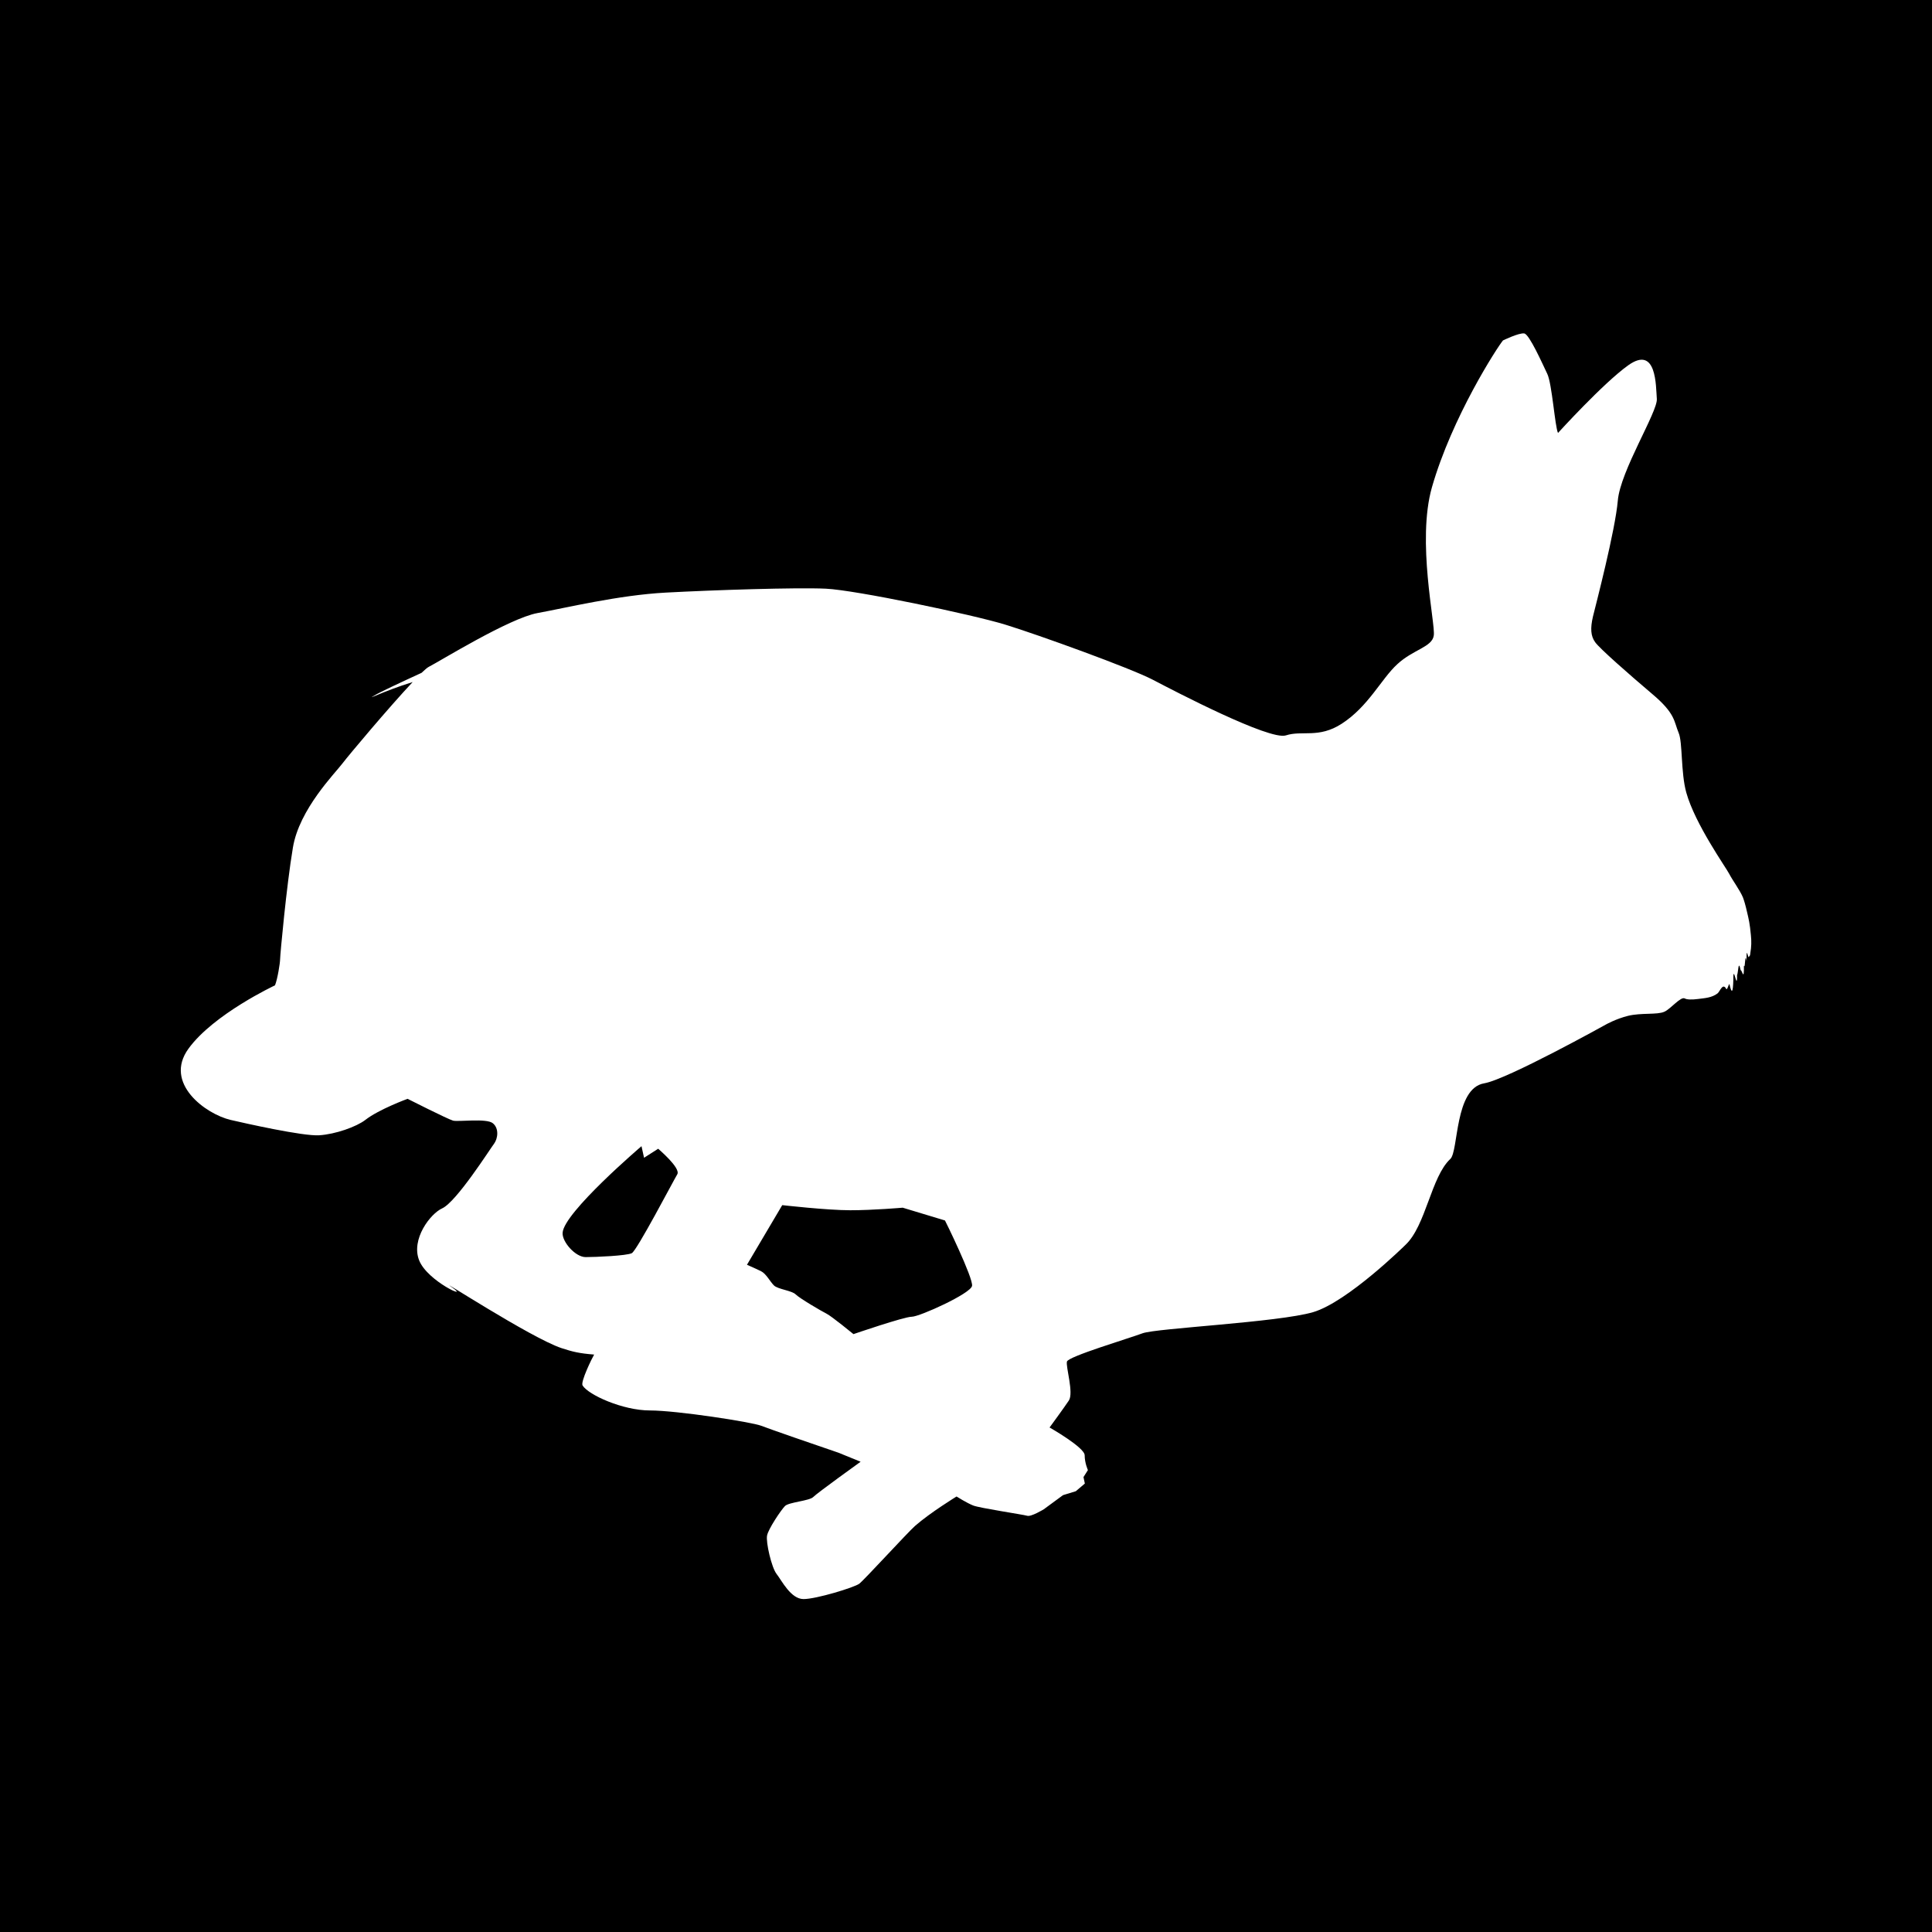 <?xml version="1.0" encoding="utf-8"?>
<!-- Generator: Adobe Illustrator 18.0.0, SVG Export Plug-In . SVG Version: 6.00 Build 0)  -->
<svg version="1.2" baseProfile="tiny" id="Ebene_1" xmlns="http://www.w3.org/2000/svg" xmlns:xlink="http://www.w3.org/1999/xlink"
	 x="0px" y="0px" width="1133.9px" height="1133.9px" viewBox="0 0 1133.9 1133.9" xml:space="preserve">
<rect width="1133.9" height="1133.9"/>
<path fill="#FFFFFF" d="M1027.6,548.8c-0.6-6.7-1.3-9.5-2.2-13.3c-0.9-4.1-1.9-7.4-2.5-8.9c-1.9-4.4-6.1-10-8-13.7
	c-1.8-3.6-20-29.1-25.2-47.7c-3.3-11.8-2.1-29.6-4.5-35.1c-2.8-6.6-1.7-11.2-15.5-22.8c-13.8-11.7-31-26.8-33.5-30.4
	c-2.6-3.6-2.9-8.1-1.3-15c1.7-6.9,13.1-50.6,14.6-68.1c1.5-17.5,23.5-52.2,22.9-59.7c-0.6-7.5,0-31.7-16.8-19.7
	c-14.7,10.5-41.2,39.7-41.2,39.7c-1.8-3.6-3.5-28.9-6.3-34.7c-2.8-5.8-10.5-23.2-13.5-23.7c-3.1-0.5-12.5,4.1-12.5,4.1
	c-3.4,4.1-29.9,45-41.7,86.2c-9,31.6,2.1,80,1.1,86.9c-0.9,6.9-12,8.2-21.4,16.9c-9.5,8.7-16.9,24.8-32.7,35
	c-13.5,8.7-23.2,3.7-32.7,6.8c-9.6,3.1-65.4-26-78.2-32.7s-67-26.3-86.5-32.3c-19.6-6-88-20.3-105.3-21.1c-17.3-0.8-66.2,0.8-94,2.3
	c-27.8,1.5-58.7,9-75.2,12c-16.6,3-57.9,28.6-63.9,31.6c-0.8,0.4-2.3,1.7-4.2,3.5c-12.4,5.7-24.2,11.2-27.7,13.3
	c-5.6,3.3,5.3-2.6,22.5-7.9c-13.9,14.8-37.6,43-41,47.5c-4.5,6-25.6,27.1-29.3,49.7c-3.8,22.6-7.5,63.2-7.5,65.4s-1.5,11.7-3,15.4
	c0,0-36.1,16.9-50.8,37.2s10.2,38.4,24.8,41.8c8.2,1.9,42.3,9.6,51.9,9c9.6-0.6,21.9-5,27.1-9c7.9-6.2,24.8-12.4,24.8-12.4
	s23.7,12,26.7,12.8c3,0.8,19.6-1.5,23.3,1.5c3.8,3,3,9,0.8,12c-2.3,3-22.1,34.2-30.5,38c-6.9,3.1-18.4,18.1-13.5,30.5
	s30.5,23.7,19.2,15.8c-11.3-7.9,46.3,29.7,64.3,35.7c6.7,2.2,10.5,3.1,19.2,3.8c-1.3,2.2-8,15.9-6.8,18.1
	c3.4,5.6,23.7,14.7,39.5,14.7c15.8,0,59.8,6.8,65.4,9c4.3,1.7,32.3,11.4,45.3,15.8c7.2,2.9,13,5.3,13,5.3s-25.6,18.4-27.8,20.7
	c-2.3,2.3-14.3,3-16.6,5.3s-9.8,13.5-10.5,17.3c-0.8,3.8,2.6,18.8,5.6,22.6s8.3,14.7,15.8,14.7c7.5,0,29.7-6.8,32.7-9
	c3-2.3,28.2-29.9,32.7-33.9c9-7.9,24.4-17.3,24.4-17.3s6,3.8,9.8,5.3c3.8,1.5,29.3,5.3,31.6,6c2.3,0.8,9.8-3.8,9.8-3.8l11.3-8.3
	l7.5-2.3l5.3-4.5l-0.8-3.8l2.6-4.1c0,0-1.9-4.1-1.9-8.7S616,837.8,616,837.8s8.3-11.3,11.3-15.8c3-4.5-1.9-19.9-1.1-22.9
	c0.8-3,36.1-13.5,44.4-16.6c8.3-3,79.7-6.4,100.1-12.4c20.3-6,54.2-39.5,54.2-39.5c12-11.3,15-39.9,26.3-50.4
	c4.9-4.6,2.4-41.5,19.9-44.4c13.5-2.3,71.4-34.5,71.4-34.5s5.8-3.3,13-5.1c7.8-1.9,17.1-0.5,21.3-2.4c3.7-1.6,9.6-9.1,12-7.8
	c1.2,0.7,4.2,0.8,7.9,0.3c3.6-0.5,8-0.6,11.5-3.4c1.4-1.5,2.7-5.4,4.5-3.2c1,2.5,1.5-1.5,2.3-2.2c1.3,5.9,2.1,5.5,2.3-2.5
	c-0.1-10.5,2.3,7.7,2.2-2.7c0.7-1.2,0.7-9.9,2.1-2.8c0.7-0.7,2.1,7.3,1.9-2.8c0.9,2.6,0.5-8.7,1.6-2.7c-0.3-10.1,1-0.5,1.3-2.5
	c0.4-0.3,0.8-0.5,0.9-2.3C1027.9,555.8,1028,552.5,1027.6,548.8z M397.5,689.2c-2.3,3.8-23.7,44.8-26.7,46.3
	c-3,1.5-21.1,2.3-27.1,2.3c-6,0-13.9-9-13.5-14.3c0.8-12,46.3-50.8,46.3-50.8l1.5,6.8l8.3-5.3C386.2,674.2,399.7,685.5,397.5,689.2z
	 M570.5,754.7c-0.8,4.5-30.8,18.1-35.4,18.1c-4.5,0-34.2,10.2-34.2,10.2s-12.8-10.5-15.8-12c-3-1.5-15.8-9-18.1-11.3
	c-2.3-2.3-10.5-3-12.8-5.3c-2.3-2.3-4.5-6.8-7.5-8.3c-3-1.5-8.3-3.8-8.3-3.8l20.7-35c0,0,26.3,3,39.9,3s30.8-1.5,30.8-1.5l24.8,7.5
	C554.7,716.3,571.3,750.2,570.5,754.7z"/>
</svg>
